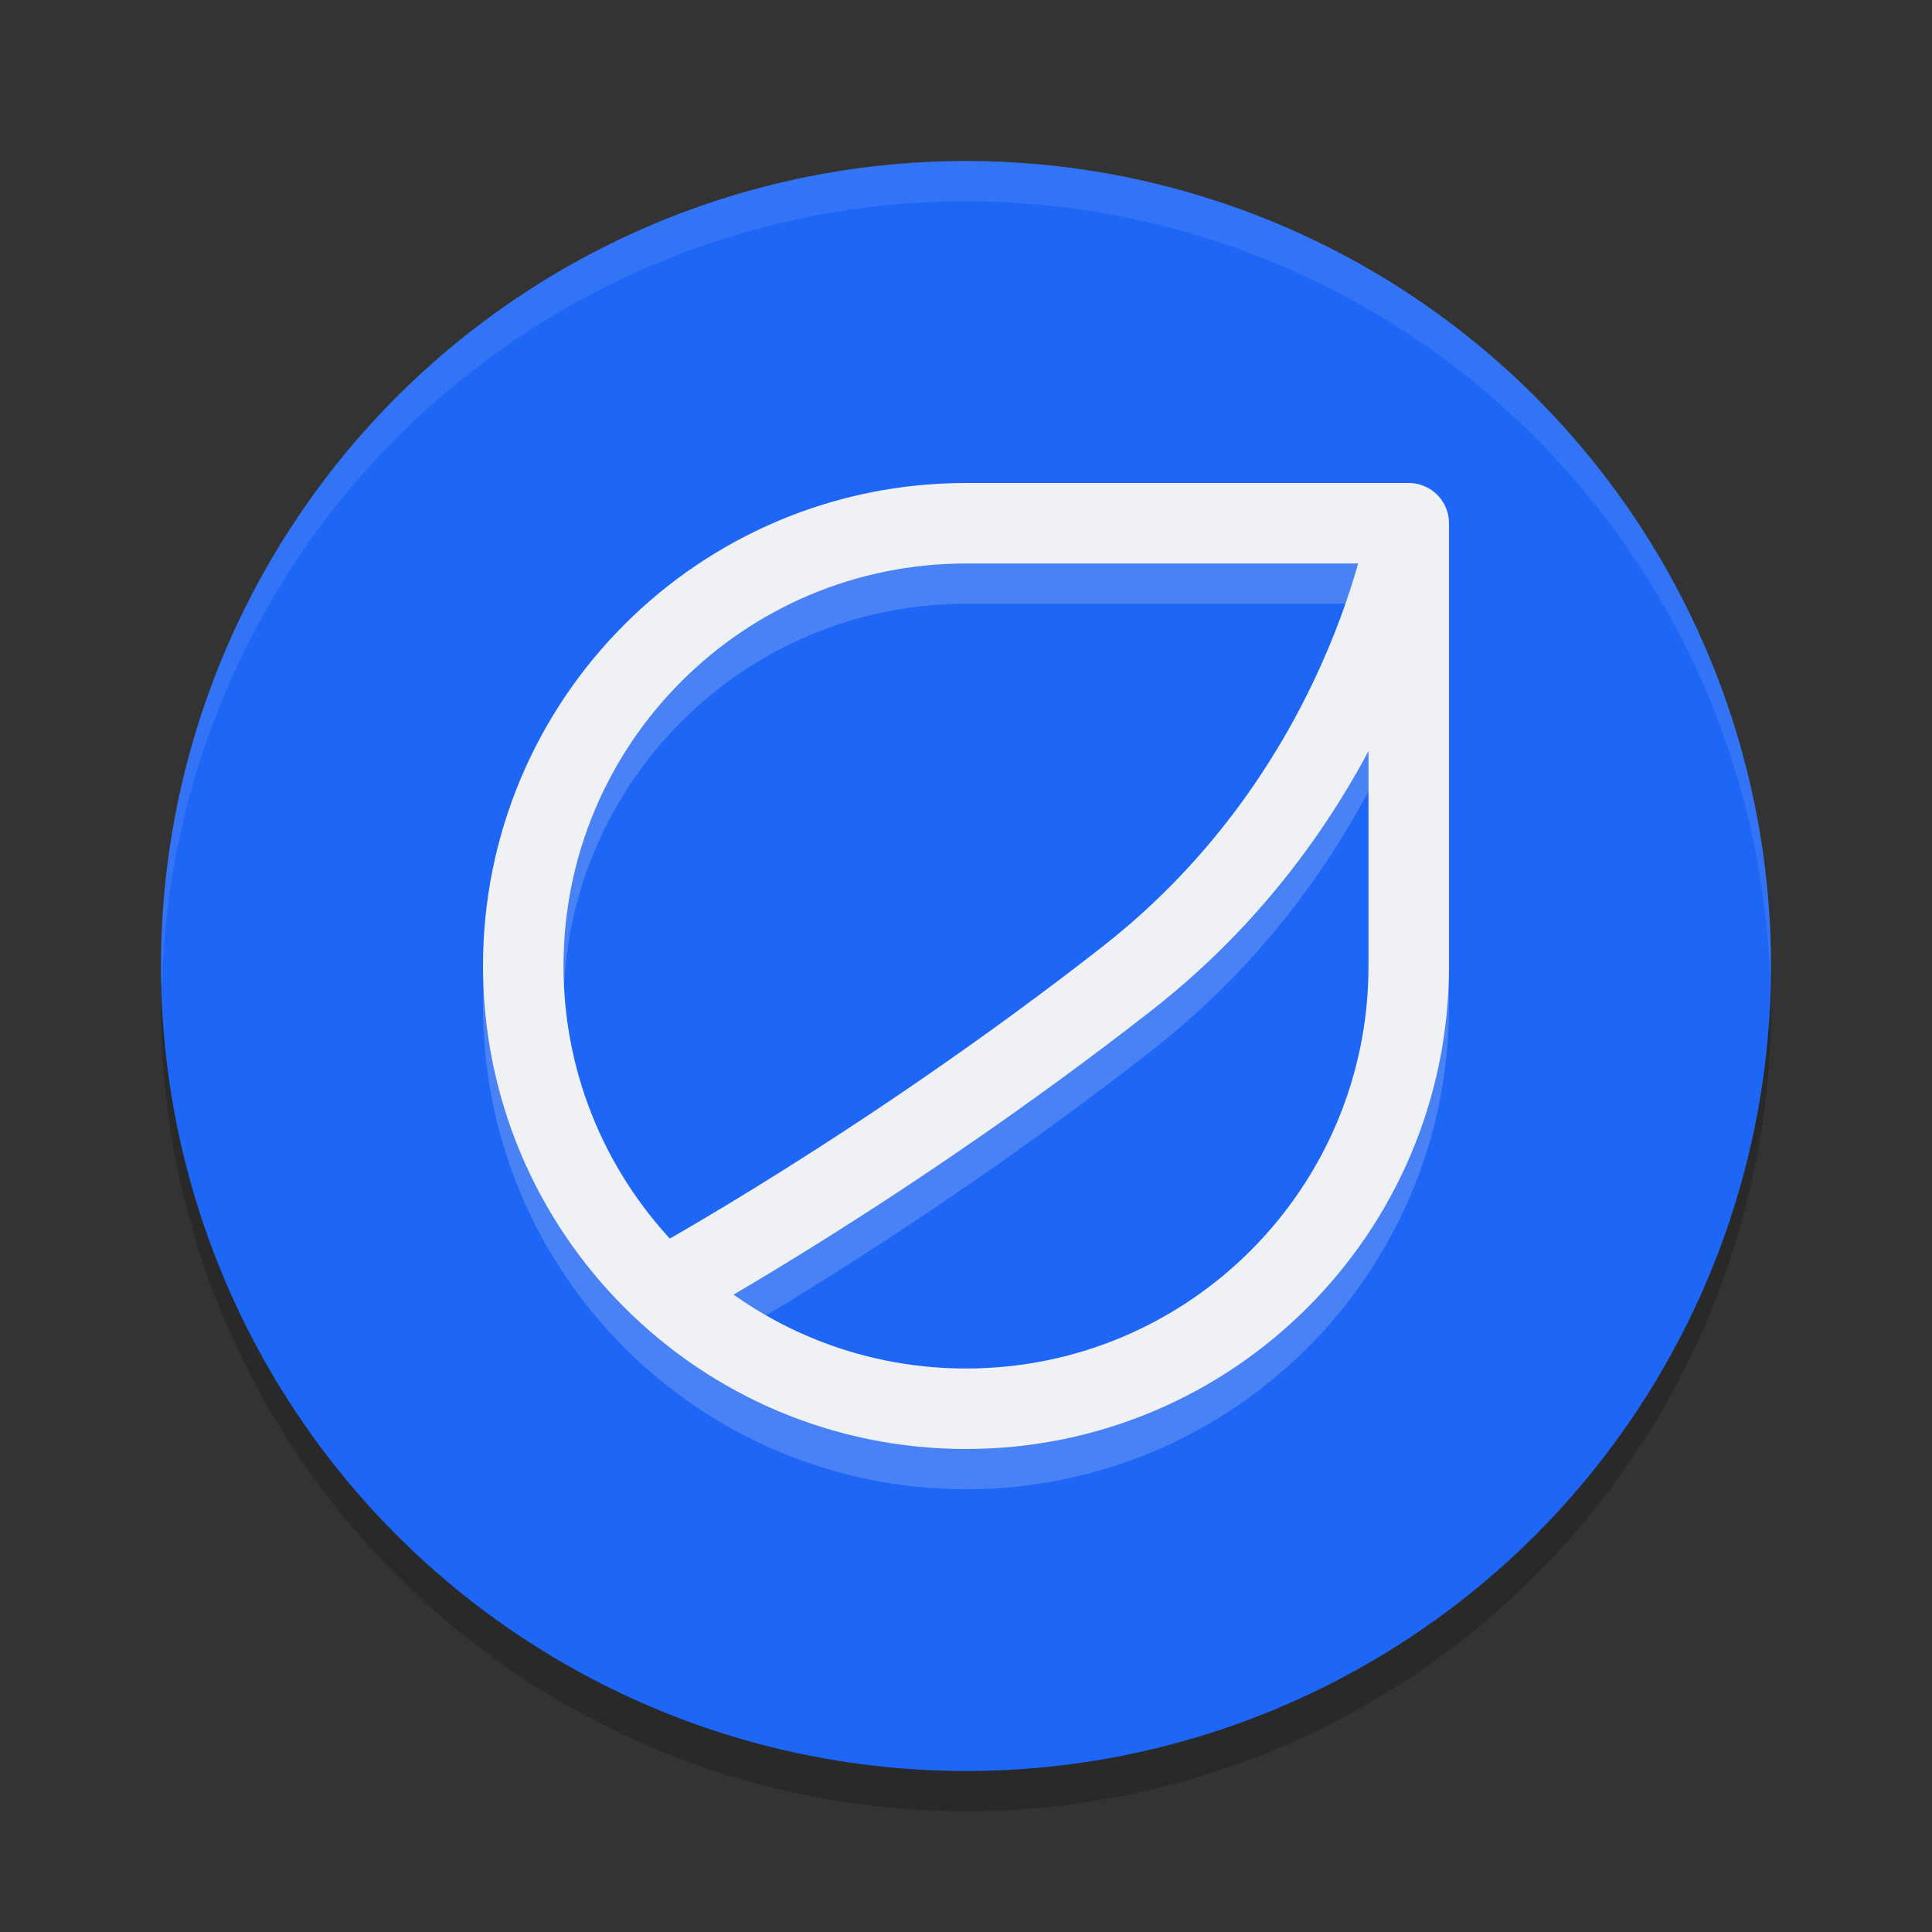 <svg xmlns="http://www.w3.org/2000/svg" width="48" height="48" version="1.1">
 <rect width="100%" height="100%" fill="#333333" stroke="none"/>
 <circle style="opacity:0.2" cx="24" cy="25" r="20"/>
 <circle style="fill:#1e66f5" cx="24" cy="24" r="20"/>
 <path style="fill:#eff1f5;opacity:0.1" d="M 24,4 A 20,20 0 0 0 4,24 20,20 0 0 0 4.021,24.582 20,20 0 0 1 24,5 20,20 0 0 1 43.979,24.418 20,20 0 0 0 44,24 20,20 0 0 0 24,4 Z"/>
 <g style="fill:none;opacity:0.2;stroke:#eff1f5;stroke-width:2;stroke-linejoin:round" transform="translate(0,1)">
  <path d="M 35,13 C 35,13 34,19.624 28,24.312 22,29 16.5,32 16.5,32"/>
  <path d="M 35,24 C 35,30.075 30.075,35 24,35 17.925,35 13,30.075 13,24 13,17.925 17.925,13 24,13 H 35 Z"/>
 </g>
 <g style="fill:none;stroke:#eff1f5;stroke-width:2;stroke-linejoin:round">
  <path d="M 35,13 C 35,13 34,19.624 28,24.312 22,29 16.5,32 16.5,32"/>
  <path d="M 35,24 C 35,30.075 30.075,35 24,35 17.925,35 13,30.075 13,24 13,17.925 17.925,13 24,13 H 35 Z"/>
 </g>
</svg>
